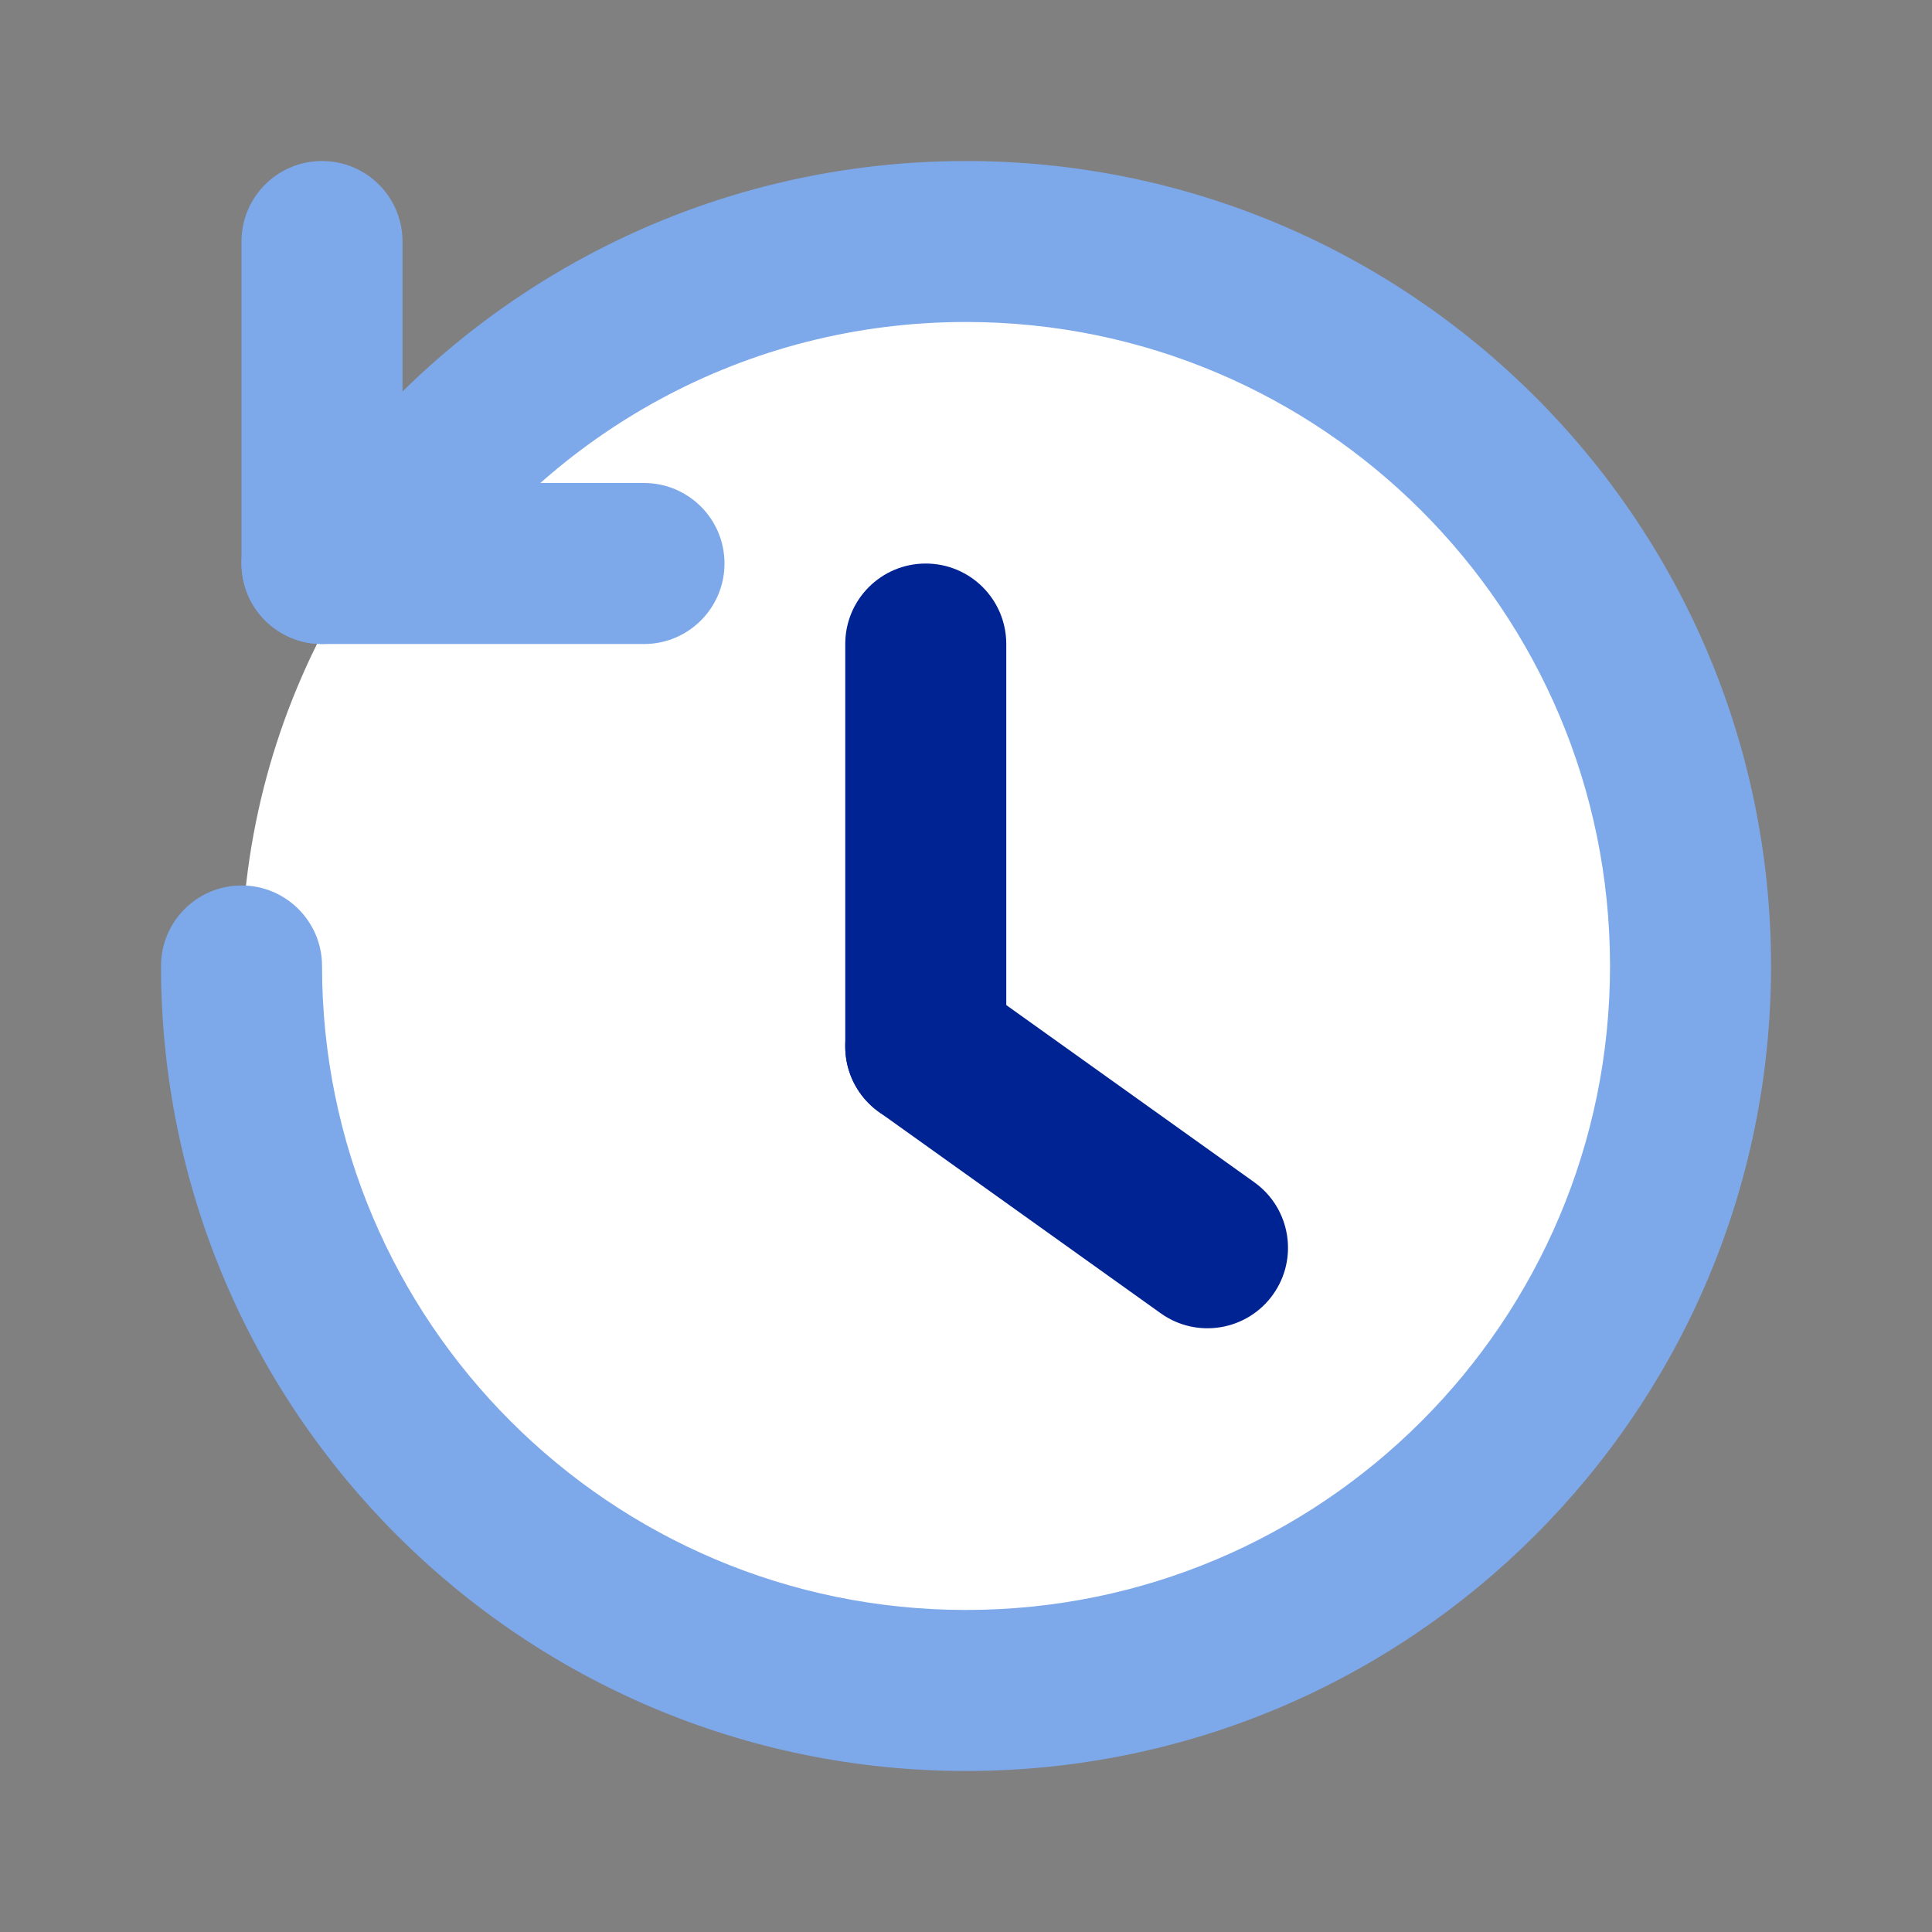 <svg width="32" height="32" viewBox="0 0 32 32" fill="none" xmlns="http://www.w3.org/2000/svg">
<rect x="0" y="0" width="32" height="32" fill="#808080" stroke="none"/>
<circle cx="16" cy="16" r="12" fill="white"/>
<path fill-rule="evenodd" clip-rule="evenodd" d="M16 5.333C12.348 5.333 9.13 7.167 7.208 9.971C6.792 10.578 5.962 10.733 5.354 10.317C4.747 9.901 4.592 9.071 5.008 8.463C7.406 4.965 11.431 2.667 16 2.667C23.363 2.667 29.334 8.637 29.334 16C29.334 23.362 23.363 29.333 16 29.333C8.638 29.333 2.667 23.362 2.667 16C2.667 15.264 3.264 14.666 4 14.666C4.737 14.666 5.334 15.264 5.334 16C5.334 21.89 10.111 26.666 16 26.666C21.89 26.666 26.667 21.89 26.667 16C26.667 10.11 21.89 5.333 16 5.333Z" fill="#7DA8EA"/>
<path fill-rule="evenodd" clip-rule="evenodd" d="M15.333 9.334C16.07 9.334 16.667 9.93 16.667 10.667V17.334C16.667 18.07 16.07 18.667 15.333 18.667C14.597 18.667 14 18.07 14 17.334V10.667C14 9.93 14.597 9.334 15.333 9.334Z" fill="#002394"/>
<path fill-rule="evenodd" clip-rule="evenodd" d="M14.248 16.558C14.677 15.959 15.509 15.82 16.108 16.248L20.775 19.582C21.374 20.01 21.513 20.843 21.085 21.442C20.657 22.041 19.824 22.18 19.225 21.752L14.559 18.418C13.959 17.99 13.82 17.158 14.248 16.558Z" fill="#002394"/>
<path fill-rule="evenodd" clip-rule="evenodd" d="M5.333 2.667C6.07 2.667 6.667 3.263 6.667 4V9.333C6.667 10.07 6.07 10.666 5.333 10.666C4.597 10.666 4 10.07 4 9.333V4C4 3.263 4.597 2.667 5.333 2.667Z" fill="#7DA8EA"/>
<path fill-rule="evenodd" clip-rule="evenodd" d="M4 9.333C4 8.597 4.597 8 5.333 8H10.667C11.403 8 12 8.597 12 9.333C12 10.07 11.403 10.667 10.667 10.667H5.333C4.597 10.667 4 10.07 4 9.333Z" fill="#7DA8EA"/>
</svg>
